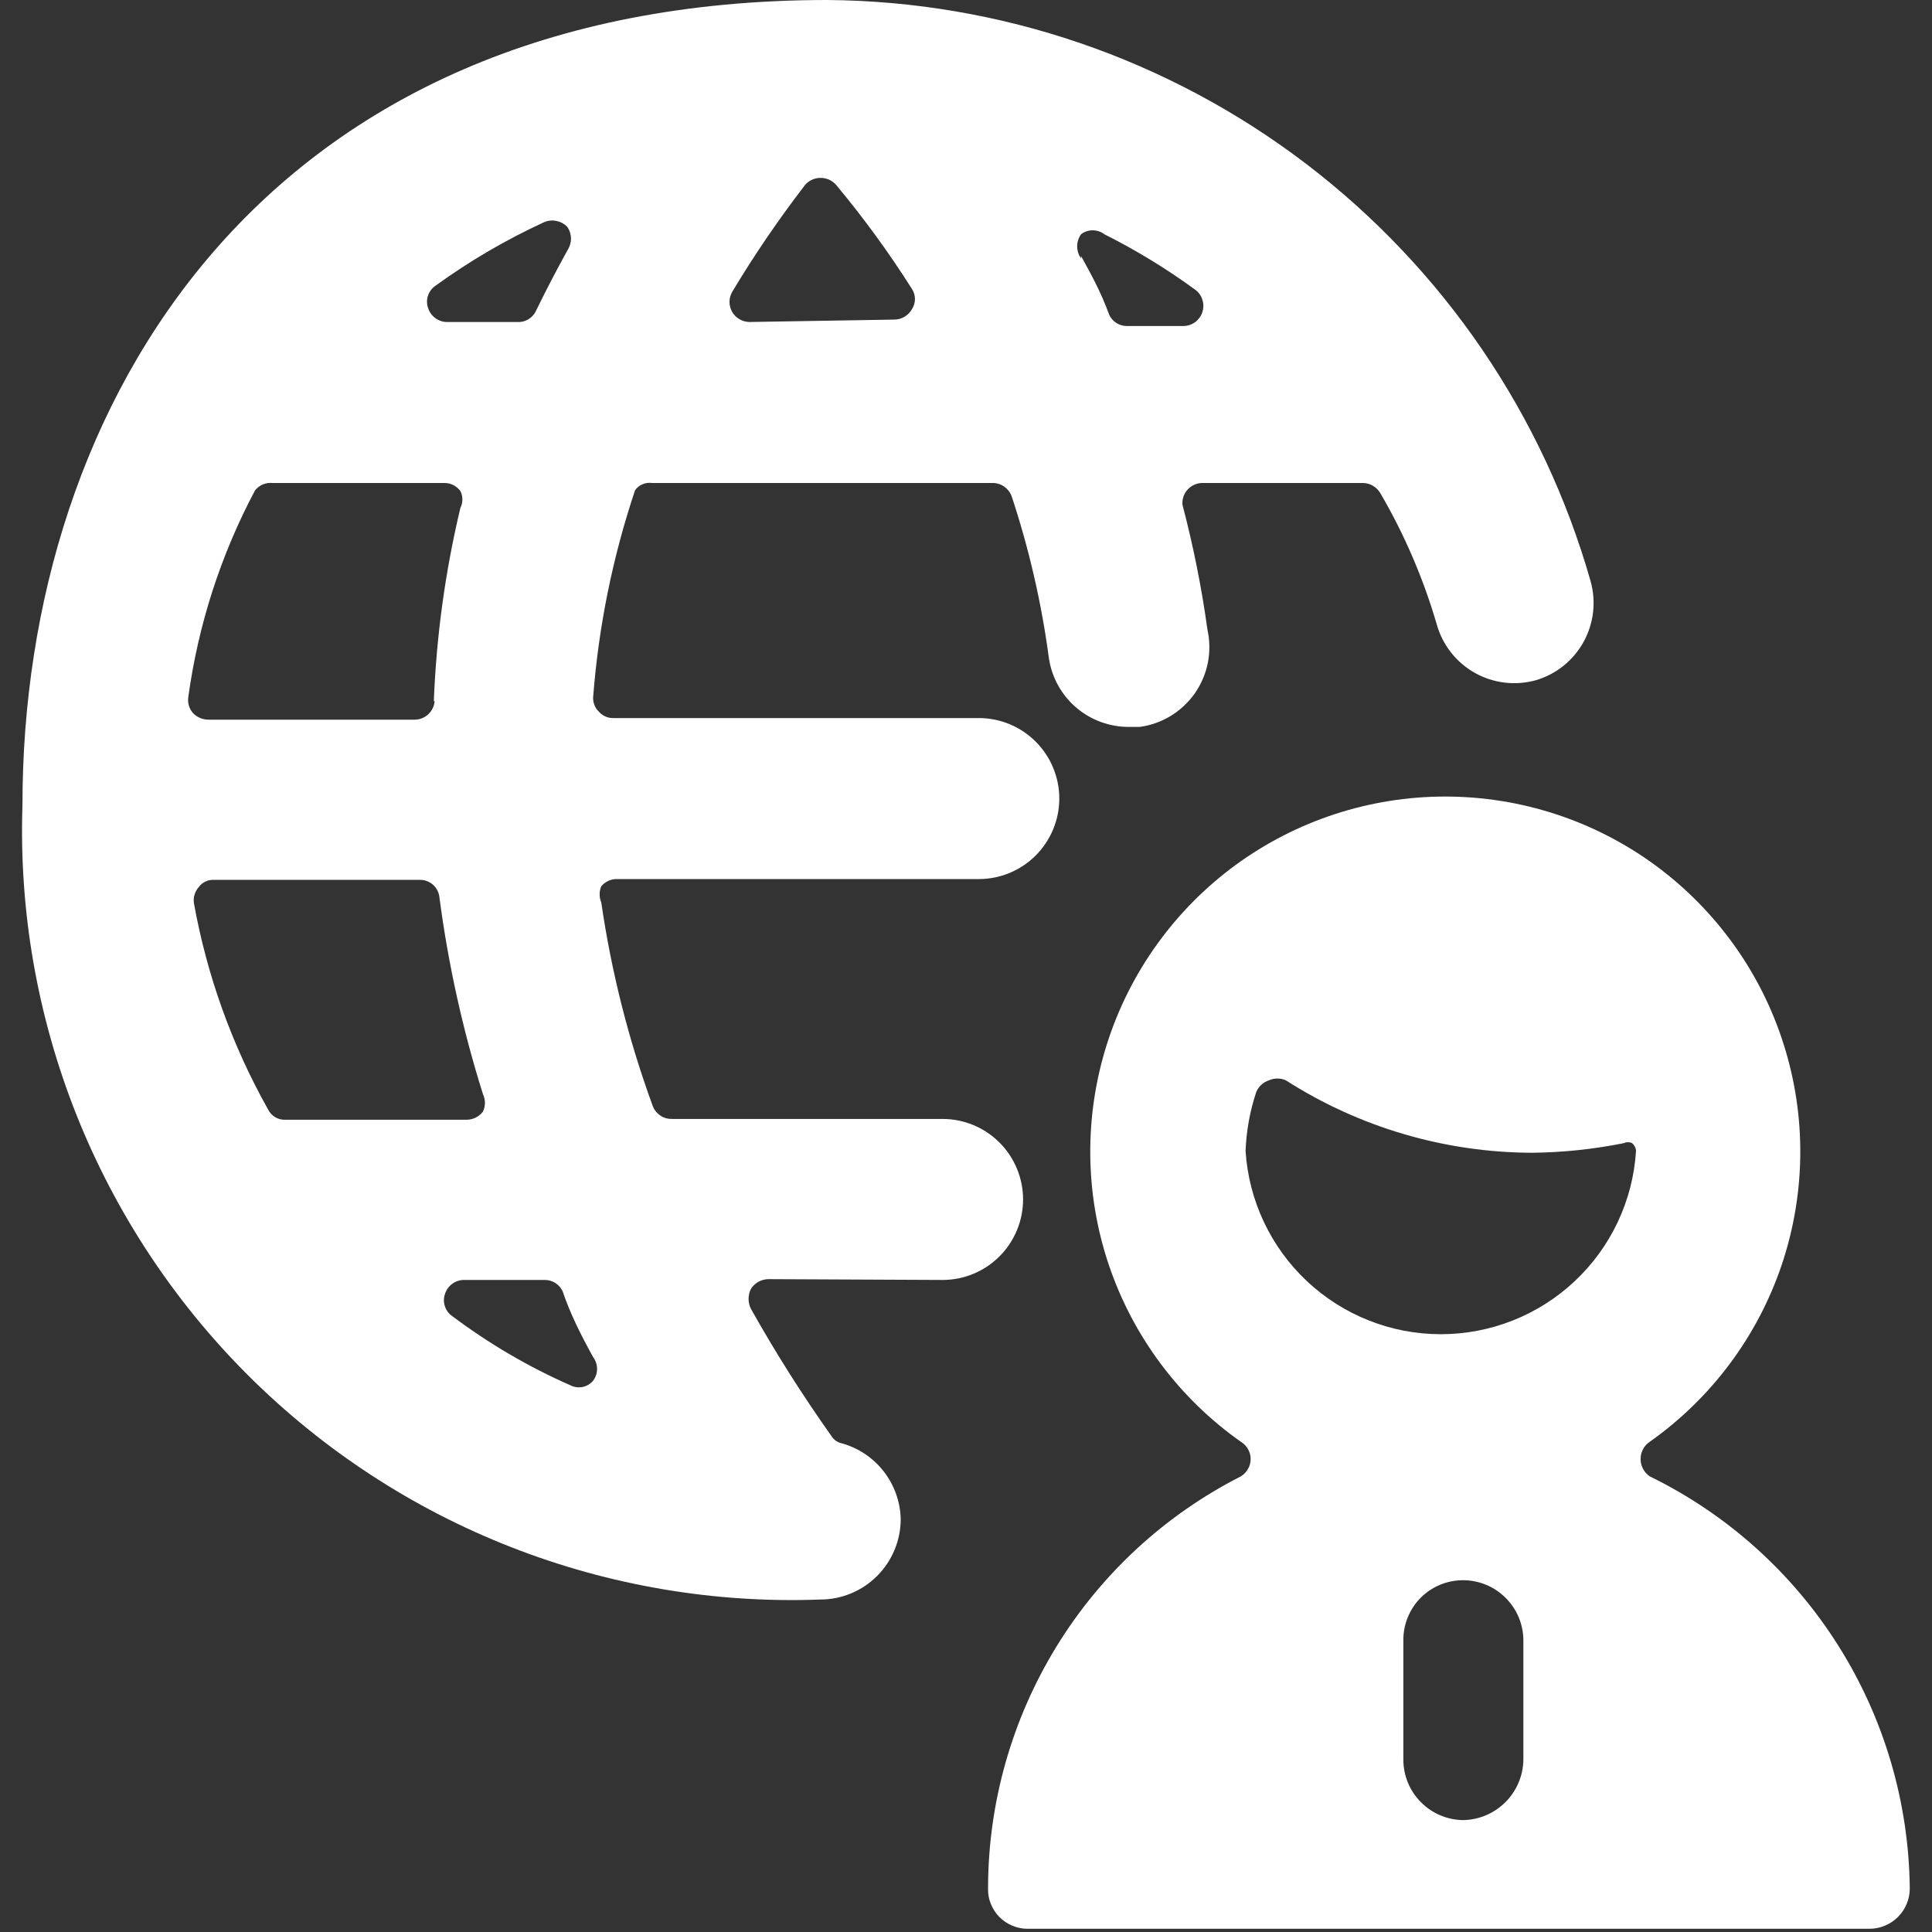 <svg width="24" height="24" viewBox="0 0 24 24" fill="none" xmlns="http://www.w3.org/2000/svg">
<rect x="0" y="0" width="24" height="24" fill="#333333" stroke="none"/>
<g clip-path="url(#clip0_2086_22484)">
<path d="M11.709 15.9C11.974 15.9 12.228 15.795 12.416 15.607C12.603 15.42 12.709 15.165 12.709 14.9C12.709 14.635 12.603 14.38 12.416 14.193C12.228 14.005 11.974 13.9 11.709 13.9H8.349C8.297 13.901 8.246 13.887 8.203 13.858C8.16 13.829 8.127 13.788 8.109 13.74C7.809 12.921 7.595 12.073 7.469 11.21C7.455 11.178 7.449 11.144 7.449 11.11C7.449 11.076 7.455 11.042 7.469 11.01C7.492 10.982 7.521 10.96 7.554 10.944C7.587 10.928 7.622 10.92 7.659 10.92H12.159C12.424 10.92 12.678 10.815 12.866 10.627C13.053 10.44 13.159 10.185 13.159 9.92C13.159 9.655 13.053 9.4 12.866 9.213C12.678 9.025 12.424 8.92 12.159 8.92H7.619C7.585 8.921 7.551 8.914 7.52 8.9C7.489 8.886 7.461 8.866 7.439 8.84C7.413 8.816 7.394 8.786 7.382 8.753C7.37 8.72 7.365 8.685 7.369 8.65C7.437 7.779 7.611 6.919 7.889 6.09C7.912 6.057 7.944 6.031 7.981 6.016C8.018 6 8.059 5.994 8.099 6H12.329C12.382 5.999 12.433 6.015 12.476 6.046C12.519 6.077 12.552 6.12 12.569 6.17C12.784 6.821 12.938 7.49 13.029 8.17C13.063 8.41 13.183 8.63 13.367 8.788C13.551 8.946 13.786 9.032 14.029 9.03H14.159C14.296 9.011 14.428 8.964 14.546 8.892C14.664 8.819 14.765 8.723 14.845 8.61C14.923 8.496 14.978 8.367 15.005 8.231C15.031 8.095 15.029 7.955 14.999 7.82C14.927 7.298 14.823 6.78 14.689 6.27C14.686 6.236 14.69 6.202 14.701 6.17C14.711 6.138 14.729 6.109 14.751 6.084C14.773 6.059 14.801 6.038 14.831 6.024C14.862 6.009 14.895 6.001 14.929 6H16.929C16.974 6 17.018 6.012 17.056 6.035C17.095 6.058 17.127 6.091 17.149 6.13C17.448 6.642 17.683 7.19 17.849 7.76C17.921 8.014 18.091 8.229 18.321 8.359C18.552 8.488 18.824 8.521 19.079 8.45C19.331 8.376 19.544 8.205 19.671 7.975C19.799 7.744 19.83 7.473 19.759 7.22C19.171 5.154 17.93 3.334 16.221 2.032C14.511 0.73 12.427 0.017 10.279 0C3.279 0 0.279 5 0.279 10C0.235 11.311 0.462 12.617 0.945 13.837C1.429 15.057 2.158 16.164 3.087 17.09C4.017 18.016 5.127 18.741 6.349 19.219C7.57 19.697 8.878 19.919 10.189 19.87C10.454 19.87 10.708 19.765 10.896 19.577C11.083 19.39 11.189 19.135 11.189 18.87C11.184 18.656 11.11 18.449 10.979 18.28C10.847 18.11 10.665 17.988 10.459 17.93C10.432 17.925 10.407 17.914 10.384 17.898C10.362 17.883 10.343 17.863 10.329 17.84C9.968 17.331 9.634 16.804 9.329 16.26C9.309 16.221 9.299 16.178 9.299 16.135C9.299 16.092 9.309 16.049 9.329 16.01C9.352 15.973 9.385 15.943 9.423 15.922C9.462 15.901 9.505 15.89 9.549 15.89L11.709 15.9ZM5.999 13.59C6.015 13.624 6.024 13.662 6.024 13.7C6.024 13.738 6.015 13.776 5.999 13.81C5.975 13.841 5.945 13.865 5.91 13.883C5.875 13.9 5.837 13.909 5.799 13.91H3.539C3.495 13.911 3.452 13.899 3.415 13.876C3.378 13.853 3.348 13.819 3.329 13.78C2.882 12.984 2.571 12.119 2.409 11.22C2.404 11.184 2.406 11.148 2.417 11.113C2.427 11.079 2.445 11.047 2.469 11.02C2.49 10.99 2.519 10.967 2.552 10.951C2.585 10.935 2.622 10.928 2.659 10.93H5.219C5.279 10.93 5.337 10.952 5.382 10.993C5.426 11.034 5.454 11.09 5.459 11.15C5.568 11.977 5.748 12.794 5.999 13.59ZM5.399 8.71C5.394 8.773 5.365 8.831 5.319 8.874C5.272 8.917 5.212 8.94 5.149 8.94H2.589C2.517 8.94 2.449 8.911 2.399 8.86C2.375 8.833 2.357 8.801 2.347 8.767C2.336 8.732 2.334 8.696 2.339 8.66C2.462 7.761 2.743 6.891 3.169 6.09C3.195 6.058 3.229 6.033 3.267 6.017C3.306 6.001 3.347 5.996 3.389 6H5.529C5.566 6.001 5.603 6.01 5.635 6.028C5.668 6.045 5.697 6.07 5.719 6.1C5.735 6.132 5.744 6.168 5.744 6.205C5.744 6.242 5.735 6.278 5.719 6.31C5.531 7.097 5.421 7.901 5.389 8.71H5.399ZM5.549 4C5.498 3.999 5.448 3.982 5.407 3.951C5.366 3.921 5.335 3.878 5.319 3.83C5.301 3.78 5.299 3.725 5.316 3.675C5.332 3.624 5.365 3.58 5.409 3.55C5.832 3.243 6.284 2.979 6.759 2.76C6.807 2.739 6.861 2.734 6.913 2.745C6.965 2.755 7.012 2.782 7.049 2.82C7.077 2.863 7.093 2.913 7.093 2.965C7.093 3.017 7.077 3.067 7.049 3.11C6.909 3.363 6.779 3.613 6.659 3.86C6.641 3.899 6.613 3.933 6.578 3.957C6.543 3.982 6.501 3.997 6.459 4H5.549ZM9.309 4C9.265 3.999 9.221 3.987 9.184 3.964C9.146 3.942 9.115 3.91 9.093 3.871C9.072 3.832 9.061 3.789 9.062 3.745C9.063 3.701 9.076 3.658 9.099 3.62C9.373 3.163 9.674 2.723 9.999 2.3C10.023 2.271 10.054 2.247 10.088 2.232C10.123 2.216 10.161 2.209 10.199 2.21C10.235 2.21 10.271 2.219 10.304 2.234C10.336 2.25 10.365 2.272 10.389 2.3C10.73 2.709 11.044 3.14 11.329 3.59C11.353 3.627 11.366 3.671 11.366 3.715C11.366 3.759 11.353 3.803 11.329 3.84C11.307 3.879 11.275 3.912 11.236 3.935C11.198 3.958 11.154 3.97 11.109 3.97L9.309 4ZM13.429 3.21C13.398 3.166 13.381 3.114 13.381 3.06C13.381 3.006 13.398 2.954 13.429 2.91C13.47 2.878 13.521 2.861 13.574 2.861C13.626 2.861 13.677 2.878 13.719 2.91C14.114 3.108 14.492 3.339 14.849 3.6C14.891 3.631 14.922 3.675 14.937 3.725C14.953 3.776 14.952 3.829 14.936 3.879C14.919 3.929 14.887 3.972 14.845 4.003C14.802 4.033 14.751 4.05 14.699 4.05H13.999C13.952 4.05 13.907 4.037 13.868 4.012C13.829 3.988 13.798 3.952 13.779 3.91C13.669 3.61 13.549 3.4 13.429 3.18V3.21ZM7.369 16.86C7.4 16.902 7.417 16.953 7.417 17.005C7.417 17.057 7.4 17.108 7.369 17.15C7.336 17.19 7.29 17.218 7.239 17.229C7.188 17.24 7.135 17.233 7.089 17.21C6.567 16.981 6.074 16.692 5.619 16.35C5.575 16.32 5.542 16.276 5.526 16.225C5.509 16.175 5.511 16.12 5.529 16.07C5.546 16.02 5.578 15.976 5.621 15.946C5.664 15.915 5.716 15.899 5.769 15.9H6.769C6.815 15.9 6.86 15.913 6.899 15.938C6.938 15.962 6.969 15.998 6.989 16.04C7.079 16.31 7.219 16.59 7.369 16.86Z" fill="white"/>
<path d="M20.494 18.34C20.459 18.316 20.43 18.284 20.41 18.246C20.39 18.209 20.38 18.167 20.38 18.125C20.38 18.082 20.39 18.04 20.41 18.003C20.43 17.965 20.459 17.933 20.494 17.91C21.259 17.37 21.833 16.601 22.133 15.713C22.432 14.825 22.441 13.865 22.157 12.972C21.875 12.079 21.314 11.3 20.559 10.746C19.803 10.193 18.89 9.895 17.953 9.895C17.017 9.895 16.104 10.193 15.348 10.746C14.593 11.3 14.033 12.079 13.75 12.972C13.467 13.865 13.475 14.825 13.774 15.713C14.074 16.601 14.648 17.37 15.414 17.91C15.451 17.932 15.482 17.963 15.503 18.001C15.525 18.039 15.536 18.081 15.536 18.125C15.536 18.168 15.525 18.211 15.503 18.248C15.482 18.286 15.451 18.317 15.414 18.34C14.469 18.821 13.676 19.553 13.122 20.457C12.568 21.361 12.274 22.4 12.274 23.46C12.272 23.525 12.284 23.59 12.308 23.65C12.332 23.711 12.368 23.766 12.414 23.813C12.459 23.859 12.514 23.896 12.574 23.921C12.634 23.947 12.698 23.96 12.764 23.96H23.224C23.356 23.96 23.483 23.907 23.577 23.813C23.671 23.719 23.724 23.592 23.724 23.46C23.713 22.39 23.406 21.345 22.835 20.441C22.265 19.537 21.454 18.809 20.494 18.34ZM17.433 21.86V20.37C17.433 20.173 17.512 19.985 17.65 19.846C17.789 19.708 17.977 19.63 18.174 19.63C18.371 19.63 18.56 19.707 18.7 19.846C18.841 19.984 18.921 20.172 18.924 20.37V21.86C18.921 22.058 18.841 22.247 18.701 22.387C18.561 22.527 18.372 22.607 18.174 22.61C17.976 22.607 17.788 22.527 17.65 22.386C17.511 22.246 17.433 22.057 17.433 21.86ZM15.604 13.57C15.618 13.534 15.639 13.503 15.667 13.477C15.695 13.451 15.728 13.431 15.764 13.42C15.797 13.405 15.832 13.398 15.868 13.398C15.905 13.398 15.941 13.405 15.973 13.42C16.887 14.005 17.949 14.317 19.034 14.32C19.416 14.316 19.798 14.276 20.174 14.2C20.189 14.192 20.206 14.189 20.224 14.189C20.241 14.189 20.258 14.192 20.273 14.2C20.288 14.212 20.3 14.227 20.309 14.244C20.318 14.262 20.323 14.28 20.323 14.3C20.284 14.916 20.011 15.494 19.561 15.916C19.11 16.339 18.516 16.574 17.898 16.574C17.281 16.574 16.687 16.339 16.236 15.916C15.786 15.494 15.513 14.916 15.473 14.3C15.482 14.051 15.526 13.806 15.604 13.57Z" fill="white"/>
</g>
<defs>
<clipPath id="clip0_2086_22484">
<rect width="24" height="24" fill="white"/>
</clipPath>
</defs>
</svg>
